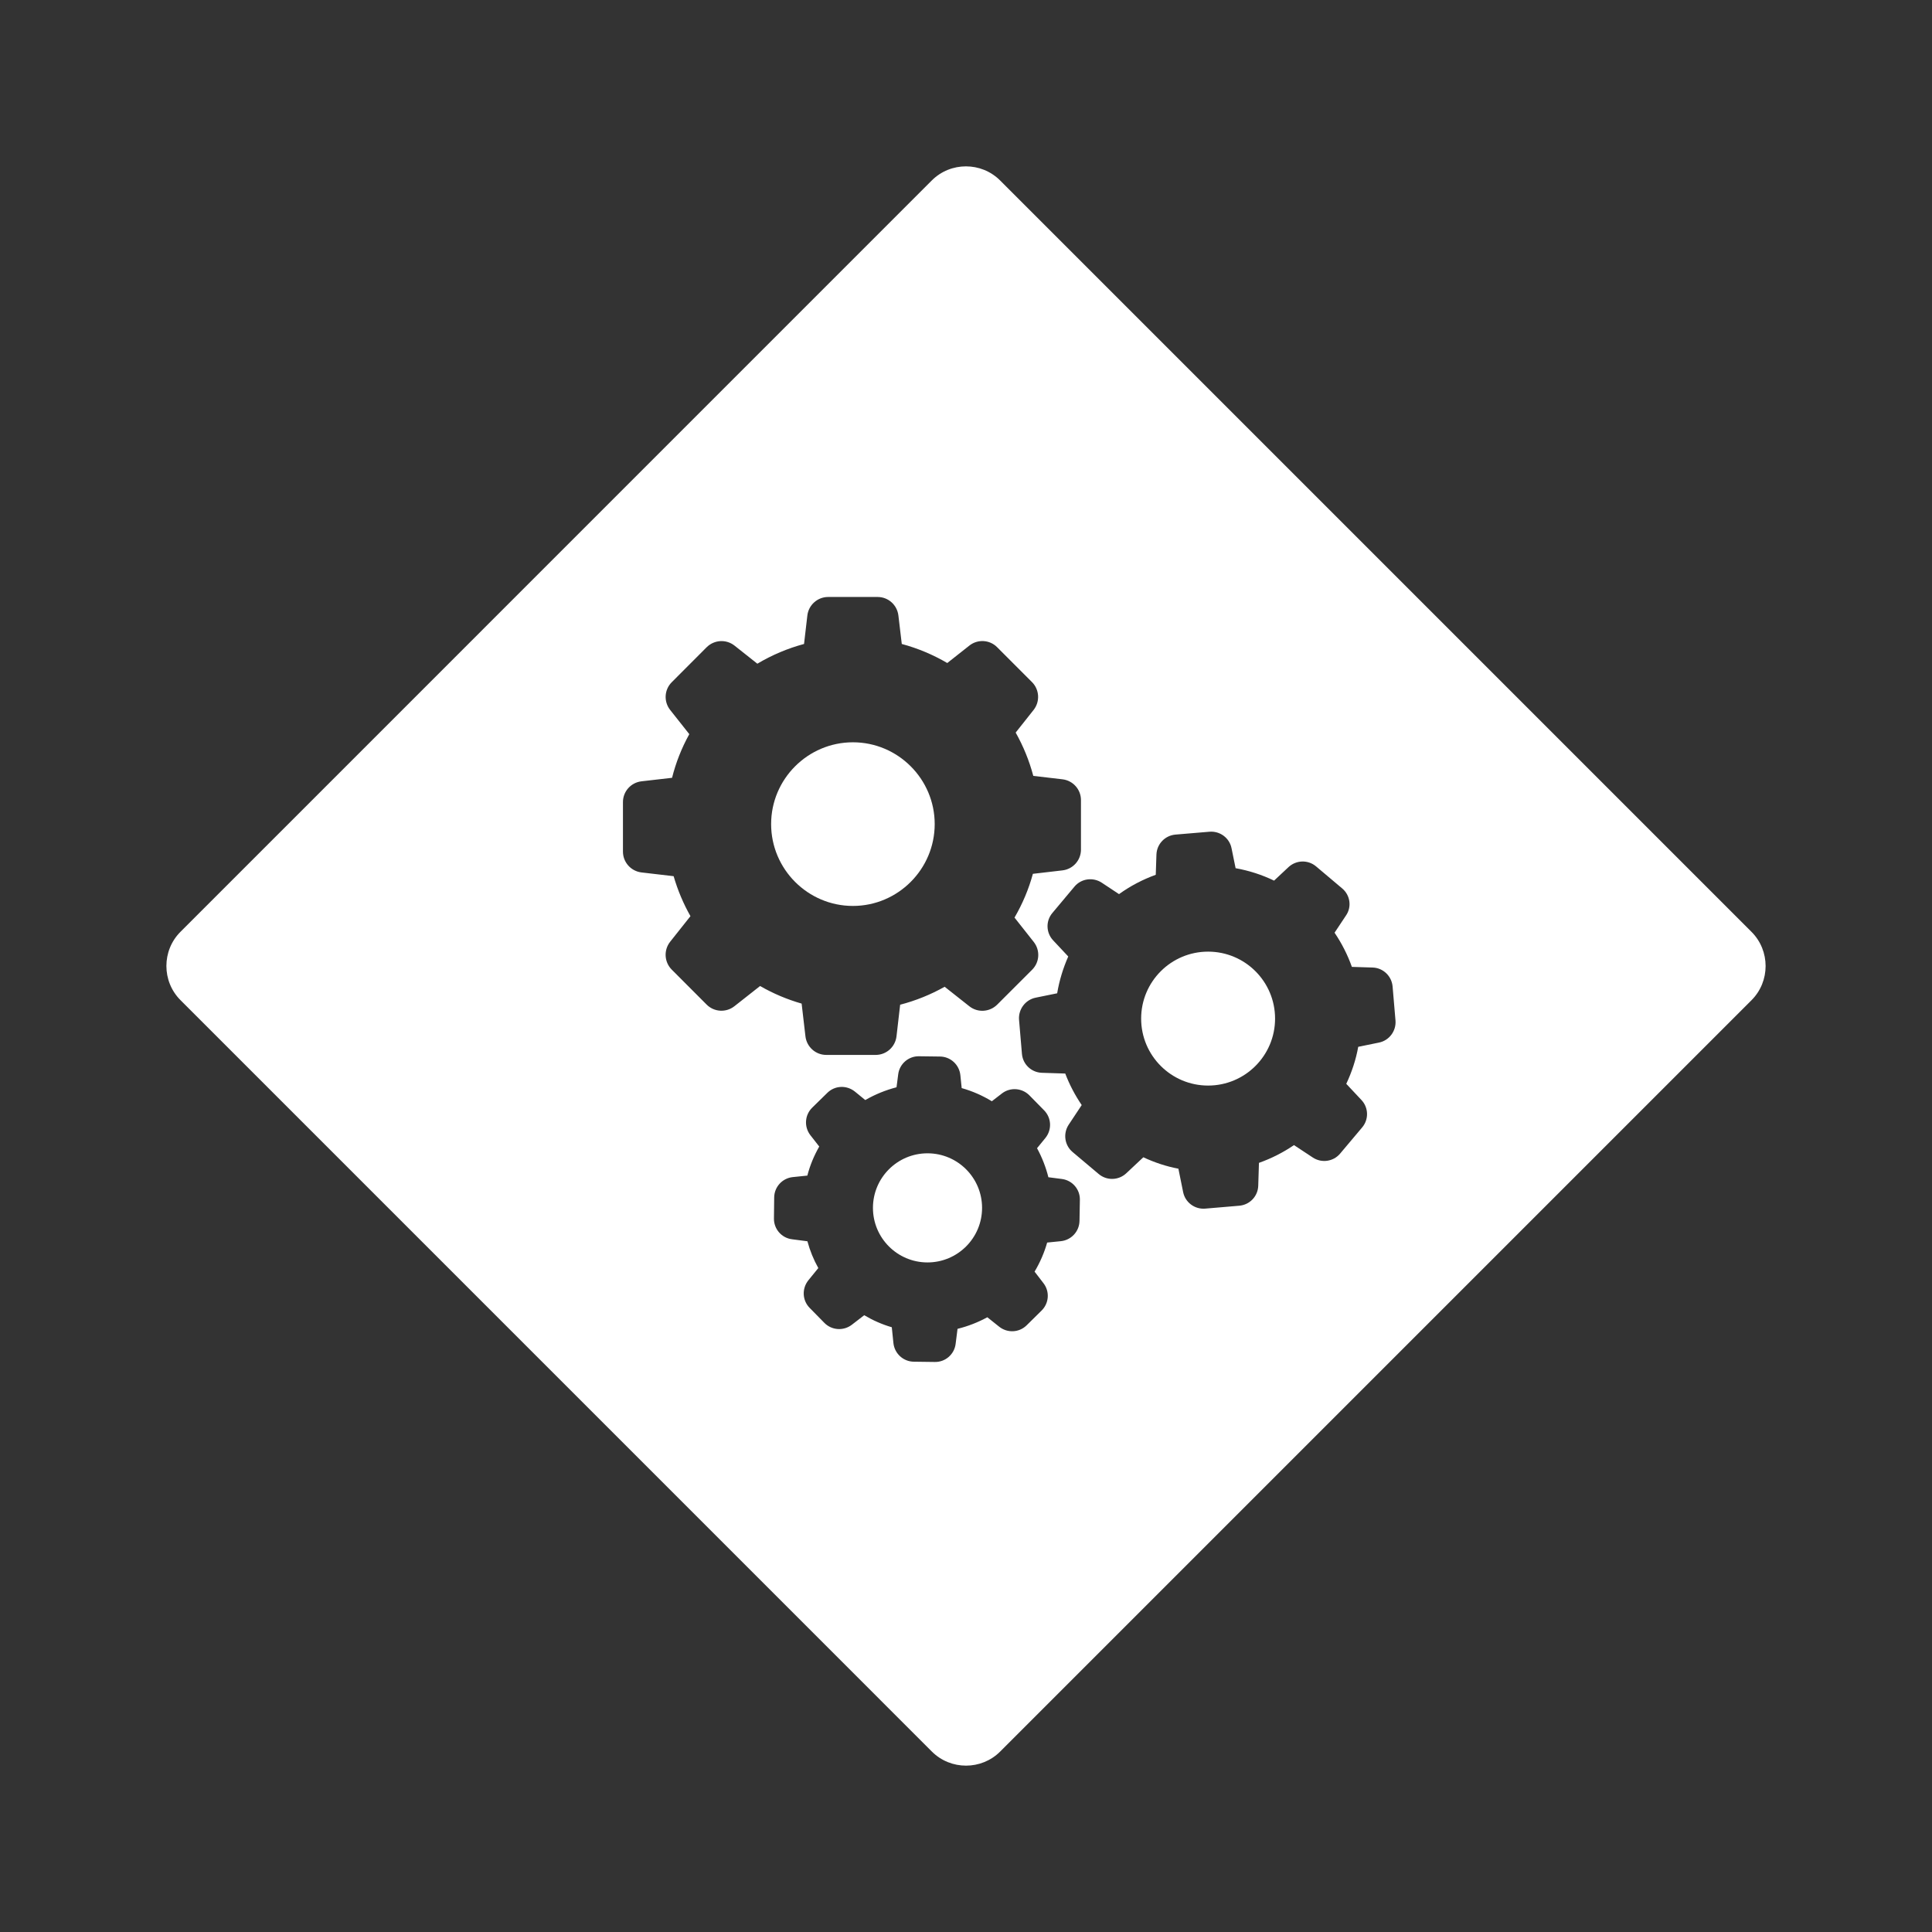 <?xml version="1.0" encoding="utf-8"?>
<!-- Generator: Adobe Illustrator 15.0.0, SVG Export Plug-In . SVG Version: 6.00 Build 0)  -->
<!DOCTYPE svg PUBLIC "-//W3C//DTD SVG 1.1//EN" "http://www.w3.org/Graphics/SVG/1.1/DTD/svg11.dtd">
<svg version="1.1" id="Icon_:_comprendre" xmlns="http://www.w3.org/2000/svg" xmlns:xlink="http://www.w3.org/1999/xlink" x="0px"
	 y="0px" width="56.693px" height="56.693px" viewBox="0 0 56.693 56.693" enable-background="new 0 0 56.693 56.693"
	 xml:space="preserve">
<rect x="0" y="0" width="56.693" height="56.693" fill="#333333" stroke="none"/>
<g id="Icon_Comprendre_Trans_1_">
	<circle fill="#FFFFFF" cx="27.217" cy="35.444" r="1.601"/>
	<circle fill="#FFFFFF" cx="35.451" cy="29.89" r="1.965"/>
	<path fill="#FFFFFF" d="M27.428,24.182c0-1.322-1.078-2.4-2.4-2.4s-2.4,1.078-2.4,2.4c0,1.324,1.078,2.402,2.4,2.402
		C26.349,26.584,27.428,25.506,27.428,24.182z"/>
	<path fill="#FFFFFF" d="M51.397,27.345l-22.05-22.05c-0.551-0.551-1.453-0.551-2.004,0L5.296,27.343
		c-0.551,0.551-0.551,1.454,0,2.005l22.049,22.05c0.551,0.551,1.453,0.551,2.004,0l22.049-22.049
		C51.948,28.798,51.948,27.896,51.397,27.345z M21.553,29.525c-0.246,0.195-0.596,0.175-0.817-0.046l-1.025-1.027
		c-0.219-0.221-0.24-0.571-0.046-0.817l0.596-0.751c-0.21-0.37-0.375-0.764-0.494-1.173l-0.942-0.11
		c-0.312-0.037-0.545-0.3-0.545-0.611v-1.453c0-0.311,0.232-0.574,0.545-0.61l0.896-0.103c0.112-0.447,0.282-0.877,0.506-1.281
		l-0.56-0.708c-0.195-0.245-0.176-0.596,0.046-0.817l1.025-1.027c0.223-0.218,0.571-0.24,0.817-0.045l0.669,0.53
		c0.429-0.255,0.889-0.45,1.37-0.579l0.097-0.834c0.036-0.312,0.3-0.545,0.61-0.545h1.453c0.311,0,0.572,0.233,0.609,0.545
		l0.099,0.834c0.469,0.126,0.917,0.314,1.335,0.559l0.646-0.51c0.244-0.195,0.597-0.176,0.816,0.045l1.024,1.025
		c0.22,0.221,0.24,0.572,0.047,0.817l-0.526,0.664c0.225,0.4,0.399,0.826,0.517,1.271l0.854,0.1c0.312,0.036,0.545,0.299,0.545,0.61
		v1.453c0,0.311-0.232,0.574-0.545,0.61l-0.866,0.101c-0.122,0.45-0.304,0.88-0.539,1.284l0.563,0.713
		c0.194,0.245,0.176,0.595-0.046,0.817l-1.027,1.026c-0.221,0.218-0.571,0.241-0.816,0.046l-0.724-0.572
		c-0.411,0.231-0.849,0.408-1.306,0.527l-0.107,0.928c-0.037,0.311-0.299,0.545-0.61,0.545h-1.451c-0.312,0-0.574-0.234-0.611-0.545
		l-0.112-0.961c-0.426-0.122-0.835-0.295-1.219-0.516L21.553,29.525z M31.677,35.822c-0.003,0.309-0.237,0.566-0.545,0.599
		l-0.404,0.041c-0.085,0.3-0.209,0.584-0.369,0.853l0.26,0.338c0.189,0.244,0.166,0.59-0.057,0.807l-0.438,0.432
		c-0.223,0.217-0.568,0.23-0.809,0.035l-0.342-0.273c-0.276,0.15-0.568,0.264-0.875,0.34l-0.056,0.443
		c-0.039,0.307-0.303,0.535-0.611,0.529l-0.614-0.008c-0.31-0.002-0.566-0.238-0.6-0.544l-0.048-0.467
		c-0.283-0.082-0.554-0.202-0.809-0.353l-0.362,0.279c-0.246,0.189-0.592,0.166-0.809-0.056l-0.432-0.44
		c-0.216-0.221-0.23-0.566-0.036-0.808l0.292-0.359c-0.139-0.248-0.246-0.511-0.32-0.786l-0.453-0.059
		c-0.307-0.039-0.534-0.303-0.529-0.611l0.007-0.615c0.003-0.309,0.238-0.566,0.545-0.598l0.428-0.044
		c0.077-0.299,0.196-0.584,0.349-0.853l-0.261-0.334c-0.189-0.246-0.166-0.592,0.057-0.809l0.442-0.433
		c0.223-0.218,0.566-0.231,0.809-0.036l0.304,0.248c0.287-0.166,0.597-0.292,0.917-0.375l0.049-0.379
		c0.038-0.307,0.302-0.536,0.61-0.531l0.615,0.008c0.309,0.002,0.566,0.238,0.599,0.545l0.039,0.381
		c0.312,0.088,0.607,0.217,0.885,0.386l0.295-0.228c0.245-0.189,0.592-0.164,0.809,0.057l0.431,0.439
		c0.217,0.223,0.231,0.567,0.037,0.809l-0.246,0.301c0.146,0.268,0.258,0.555,0.333,0.852l0.395,0.051
		c0.307,0.039,0.535,0.303,0.529,0.611L31.677,35.822z M40.463,30.594l-0.607,0.124c-0.067,0.375-0.188,0.74-0.351,1.086
		l0.444,0.473c0.212,0.224,0.222,0.572,0.021,0.808l-0.646,0.767c-0.198,0.235-0.542,0.285-0.8,0.115l-0.553-0.365
		c-0.318,0.217-0.664,0.392-1.028,0.521l-0.021,0.672c-0.01,0.31-0.25,0.56-0.558,0.586l-1,0.085
		c-0.307,0.025-0.586-0.184-0.646-0.486l-0.139-0.686c-0.355-0.066-0.701-0.182-1.029-0.335l-0.501,0.47
		c-0.225,0.211-0.572,0.221-0.809,0.021l-0.767-0.646c-0.235-0.199-0.283-0.543-0.113-0.801l0.382-0.576
		c-0.196-0.289-0.359-0.599-0.483-0.925l-0.685-0.022c-0.31-0.01-0.561-0.25-0.586-0.557l-0.085-1
		c-0.023-0.306,0.186-0.585,0.486-0.647l0.633-0.129c0.062-0.372,0.173-0.734,0.325-1.08l-0.442-0.472
		c-0.212-0.224-0.223-0.572-0.021-0.808l0.646-0.771c0.198-0.236,0.542-0.284,0.801-0.114l0.506,0.335
		c0.331-0.238,0.693-0.428,1.078-0.567l0.02-0.593c0.011-0.31,0.25-0.56,0.558-0.587l1-0.084c0.307-0.025,0.587,0.184,0.646,0.486
		l0.119,0.584c0.393,0.071,0.771,0.192,1.129,0.365l0.423-0.396c0.227-0.211,0.572-0.221,0.809-0.022l0.768,0.648
		c0.236,0.199,0.285,0.545,0.107,0.798l-0.332,0.5c0.211,0.312,0.382,0.648,0.508,1.003l0.609,0.019
		c0.31,0.01,0.56,0.252,0.586,0.558l0.085,1C40.973,30.254,40.765,30.534,40.463,30.594z"/>
</g>
</svg>
